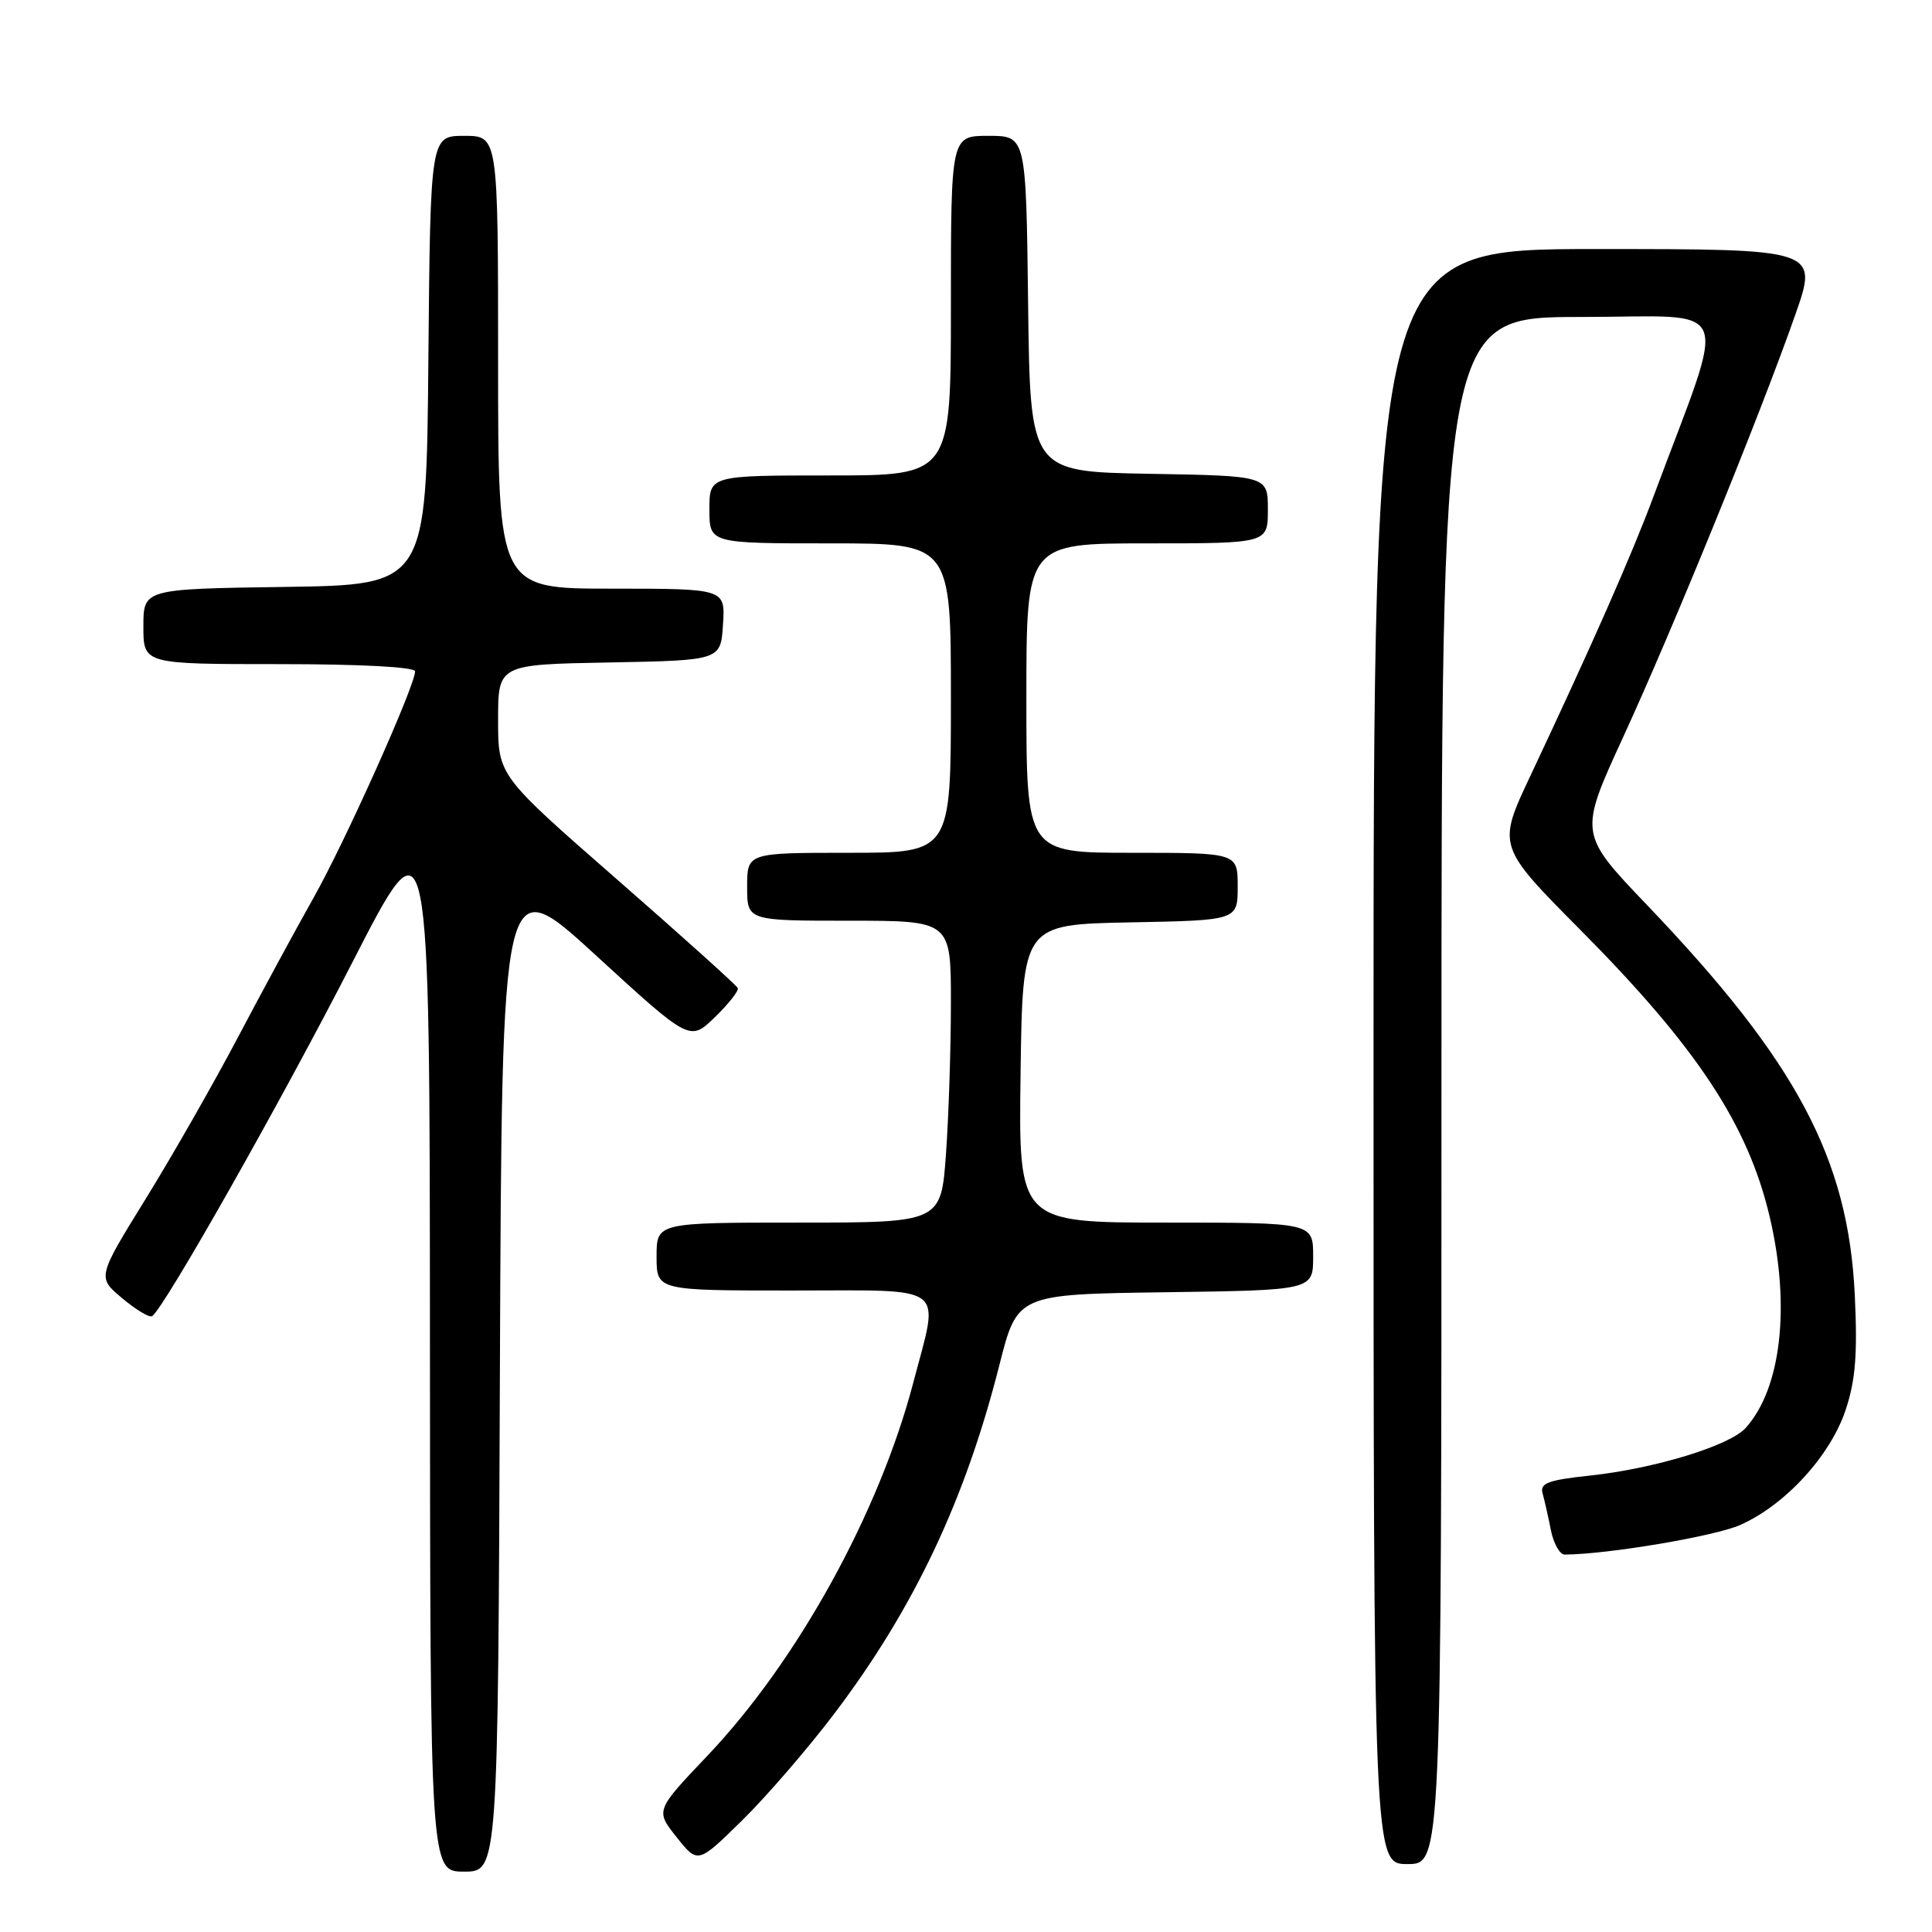<?xml version="1.0" encoding="UTF-8" standalone="no"?>
<!DOCTYPE svg PUBLIC "-//W3C//DTD SVG 1.1//EN" "http://www.w3.org/Graphics/SVG/1.1/DTD/svg11.dtd" >
<svg xmlns="http://www.w3.org/2000/svg" xmlns:xlink="http://www.w3.org/1999/xlink" version="1.1" viewBox="0 0 256 256">
 <g >
 <path fill="currentColor"
d=" M 66.24 181.58 C 66.50 115.16 66.50 115.16 78.95 126.58 C 91.41 138.00 91.41 138.00 94.72 134.79 C 96.54 133.02 97.91 131.29 97.76 130.93 C 97.62 130.57 90.41 124.09 81.75 116.52 C 66.00 102.76 66.00 102.76 66.00 95.41 C 66.00 88.05 66.00 88.05 80.75 87.78 C 95.50 87.50 95.50 87.50 95.80 82.75 C 96.11 78.00 96.11 78.00 81.05 78.00 C 66.00 78.00 66.00 78.00 66.00 48.00 C 66.00 18.00 66.00 18.00 61.51 18.00 C 57.03 18.00 57.03 18.00 56.76 47.75 C 56.50 77.50 56.50 77.50 37.75 77.77 C 19.00 78.04 19.00 78.04 19.00 83.02 C 19.00 88.00 19.00 88.00 37.00 88.00 C 47.77 88.00 55.00 88.38 55.00 88.96 C 55.00 90.87 45.74 111.53 41.57 118.92 C 39.22 123.09 34.69 131.45 31.50 137.50 C 28.31 143.55 22.82 153.17 19.29 158.88 C 12.88 169.25 12.88 169.25 16.19 172.02 C 18.01 173.55 19.79 174.62 20.15 174.40 C 21.67 173.48 37.23 145.99 46.70 127.50 C 56.94 107.50 56.94 107.50 56.97 177.75 C 57.00 248.00 57.00 248.00 61.49 248.00 C 65.99 248.00 65.99 248.00 66.24 181.58 Z  M 110.60 227.00 C 121.11 213.11 127.91 198.73 132.43 180.85 C 134.80 171.50 134.80 171.50 154.40 171.23 C 174.00 170.96 174.00 170.96 174.00 166.48 C 174.00 162.00 174.00 162.00 154.48 162.00 C 134.96 162.00 134.96 162.00 135.23 142.25 C 135.50 122.50 135.50 122.50 149.75 122.22 C 164.00 121.95 164.00 121.95 164.00 117.47 C 164.00 113.00 164.00 113.00 150.00 113.00 C 136.00 113.00 136.00 113.00 136.00 92.50 C 136.00 72.00 136.00 72.00 152.00 72.00 C 168.00 72.00 168.00 72.00 168.00 67.53 C 168.00 63.05 168.00 63.05 152.25 62.78 C 136.50 62.50 136.50 62.50 136.23 40.25 C 135.96 18.00 135.96 18.00 130.98 18.00 C 126.00 18.00 126.00 18.00 126.00 40.50 C 126.00 63.00 126.00 63.00 110.00 63.00 C 94.00 63.00 94.00 63.00 94.00 67.50 C 94.00 72.00 94.00 72.00 110.00 72.00 C 126.00 72.00 126.00 72.00 126.00 92.50 C 126.00 113.00 126.00 113.00 112.50 113.00 C 99.00 113.00 99.00 113.00 99.00 117.50 C 99.00 122.00 99.00 122.00 112.50 122.00 C 126.00 122.00 126.00 122.00 126.00 132.85 C 126.00 138.81 125.71 147.81 125.35 152.85 C 124.70 162.00 124.70 162.00 105.85 162.00 C 87.00 162.00 87.00 162.00 87.00 166.50 C 87.00 171.00 87.00 171.00 105.00 171.00 C 125.88 171.00 124.49 169.94 121.02 183.19 C 116.49 200.46 105.68 220.07 93.75 232.63 C 86.84 239.90 86.84 239.90 89.66 243.44 C 92.47 246.97 92.47 246.97 98.32 241.23 C 101.53 238.08 107.06 231.68 110.60 227.00 Z  M 191.00 144.50 C 191.00 42.00 191.00 42.00 209.47 42.00 C 230.12 42.00 228.99 39.23 219.11 65.75 C 216.23 73.50 211.01 85.33 202.78 102.81 C 198.39 112.12 198.39 112.12 209.50 123.31 C 224.88 138.82 231.62 149.04 234.49 161.22 C 237.28 173.04 236.03 184.00 231.30 189.22 C 229.18 191.57 219.24 194.60 210.70 195.52 C 205.13 196.11 204.02 196.53 204.40 197.87 C 204.65 198.77 205.15 200.96 205.50 202.75 C 205.86 204.54 206.69 206.00 207.33 205.99 C 213.06 205.95 227.19 203.57 230.58 202.07 C 236.55 199.43 242.55 192.88 244.56 186.81 C 245.87 182.88 246.14 179.43 245.77 171.62 C 244.91 153.50 238.06 140.65 218.24 119.92 C 209.20 110.46 209.20 110.46 215.08 97.66 C 221.70 83.27 233.23 54.97 237.87 41.75 C 240.94 33.00 240.94 33.00 211.47 33.00 C 182.00 33.00 182.00 33.00 182.00 140.00 C 182.00 247.00 182.00 247.00 186.50 247.00 C 191.00 247.00 191.00 247.00 191.00 144.50 Z "/>
</g>
</svg>